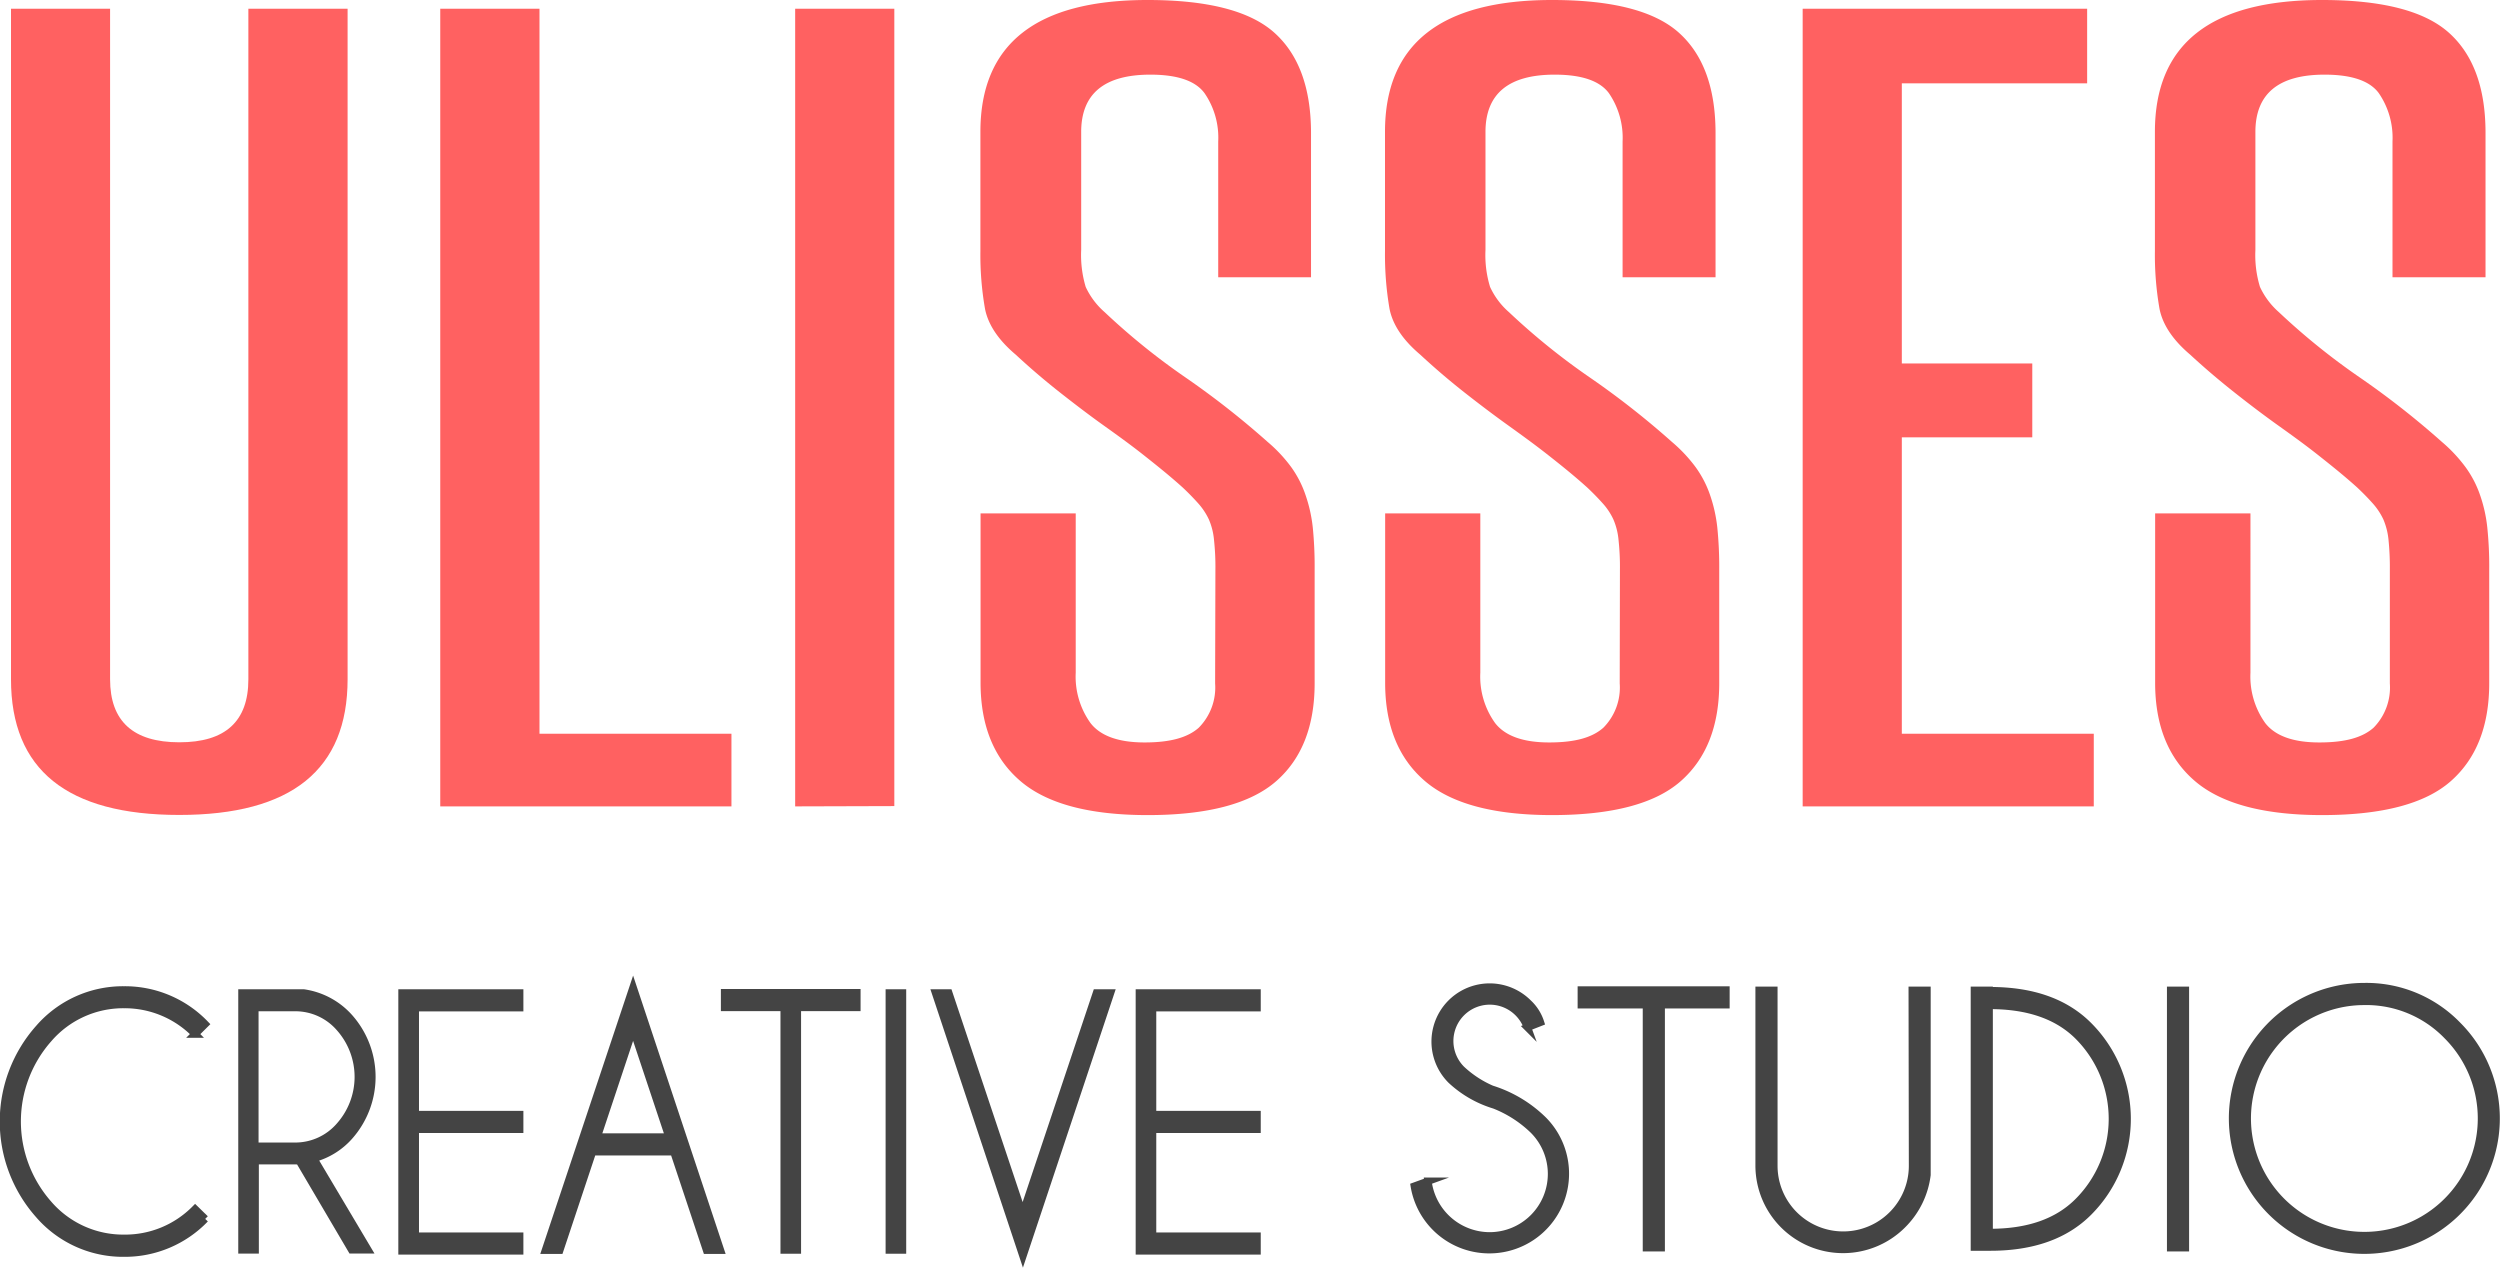 <svg xmlns="http://www.w3.org/2000/svg" viewBox="0 0 338.61 171.7"><defs><style>.cls-1{fill:#ff6161;}.cls-2{fill:#444;stroke:#444;stroke-miterlimit:10;}</style></defs><title>Zasób 3</title><g id="Warstwa_2" data-name="Warstwa 2"><g id="Warstwa_2-2" data-name="Warstwa 2"><g id="Warstwa_1-2" data-name="Warstwa 1"><path class="cls-1" d="M33.64,1.18H47.08V92q0,18.38-22.8,18.38T1.49,92V1.18H14.91V92q0,8.53,9.37,8.54T33.64,92Z"/><path class="cls-1" d="M59.63,109.22V1.18H73.07v98.2h26v9.84Z"/><path class="cls-1" d="M107.7,109.22V1.18h13.43v108Z"/><path class="cls-1" d="M164.62,77.19a34.56,34.56,0,0,0-.19-4.07,9.08,9.08,0,0,0-.69-2.75,8.87,8.87,0,0,0-1.43-2.17c-.59-.66-1.28-1.38-2.12-2.17-1.75-1.58-3.53-3-5.3-4.4s-3.59-2.71-5.48-4.06-3.79-2.8-5.74-4.33-4-3.26-6.09-5.2c-2.37-2-3.75-4.08-4.17-6.23a42.2,42.2,0,0,1-.62-7.81V17.86Q132.79,0,155.43,0q12.19,0,17.14,4.4t5,13.46V37.55H165V19.17a10.61,10.61,0,0,0-1.86-6.56c-1.23-1.67-3.68-2.5-7.33-2.5q-9.36,0-9.37,7.75v16a15.06,15.06,0,0,0,.61,5,10.22,10.22,0,0,0,2.57,3.42,91.41,91.41,0,0,0,10.87,8.79,114.42,114.42,0,0,1,11.22,8.8,19.79,19.79,0,0,1,3.18,3.4A14.3,14.3,0,0,1,176.81,67a20,20,0,0,1,1,4.46,53.49,53.49,0,0,1,.25,5.65V92.54c0,5.78-1.72,10.21-5.2,13.26s-9.28,4.6-17.41,4.6q-11.85,0-17.23-4.6t-5.41-13.26v-23H145.7V91.11a10.79,10.79,0,0,0,2,6.82c1.35,1.75,3.8,2.63,7.33,2.63s5.86-.68,7.34-2a7.73,7.73,0,0,0,2.21-6Z"/><path class="cls-1" d="M219.41,77.19a34.56,34.56,0,0,0-.19-4.07,9.08,9.08,0,0,0-.69-2.75,8.59,8.59,0,0,0-1.43-2.17c-.59-.66-1.28-1.38-2.12-2.17-1.75-1.58-3.52-3-5.3-4.4s-3.59-2.71-5.47-4.06-3.8-2.8-5.75-4.33-4-3.26-6.09-5.2c-2.37-2-3.75-4.08-4.17-6.23a43.18,43.18,0,0,1-.61-7.81V17.86Q187.59,0,210.22,0q12.19,0,17.14,4.4t5,13.46V37.55H219.77V19.17a10.68,10.68,0,0,0-1.86-6.56q-1.86-2.5-7.34-2.5-9.36,0-9.37,7.75v16a14.74,14.74,0,0,0,.62,5,10.17,10.17,0,0,0,2.56,3.42,91.41,91.41,0,0,0,10.87,8.79,113.24,113.24,0,0,1,11.22,8.8,20.28,20.28,0,0,1,3.19,3.4A14.26,14.26,0,0,1,231.6,67a20,20,0,0,1,1,4.46,53.3,53.3,0,0,1,.26,5.65V92.54q0,8.67-5.21,13.26t-17.41,4.6q-11.85,0-17.23-4.6t-5.4-13.26v-23H200.5V91.11a10.79,10.79,0,0,0,2,6.82c1.36,1.75,3.8,2.63,7.34,2.63s5.85-.68,7.33-2a7.73,7.73,0,0,0,2.21-6Z"/><path class="cls-1" d="M244.16,109.22V1.18h38.53V11.29h-25.1V49.23h17.67v10H257.59V99.38h26v9.84Z"/><path class="cls-1" d="M323.69,77.19a37.24,37.24,0,0,0-.18-4.07,9.39,9.39,0,0,0-.69-2.75,8.87,8.87,0,0,0-1.43-2.17c-.59-.66-1.28-1.38-2.12-2.17-1.75-1.58-3.53-3-5.3-4.4s-3.59-2.71-5.48-4.06-3.8-2.8-5.74-4.33-4-3.26-6.1-5.2c-2.36-2-3.74-4.08-4.16-6.23a42.2,42.2,0,0,1-.62-7.81V17.86Q291.87,0,314.51,0q12.18,0,17.14,4.4t5,13.46V37.55H324.05V19.17a10.68,10.68,0,0,0-1.86-6.56c-1.23-1.67-3.69-2.5-7.34-2.5q-9.36,0-9.37,7.75v16a14.74,14.74,0,0,0,.62,5,10.31,10.31,0,0,0,2.56,3.42,91.49,91.49,0,0,0,10.88,8.79,114.42,114.42,0,0,1,11.22,8.8,20.2,20.2,0,0,1,3.18,3.4A14.3,14.3,0,0,1,335.89,67a19.44,19.44,0,0,1,1,4.46,50.76,50.76,0,0,1,.26,5.65V92.54q0,8.67-5.2,13.26t-17.41,4.6q-11.86,0-17.24-4.6t-5.4-13.26v-23h12.91V91.11a10.85,10.85,0,0,0,2,6.82c1.36,1.75,3.8,2.63,7.34,2.63s5.86-.68,7.34-2a7.76,7.76,0,0,0,2.2-6Z"/><path class="cls-2" d="M26.43,163.76l1.36,1.33a15.08,15.08,0,0,1-11,4.64,15.07,15.07,0,0,1-11.54-5.22,19,19,0,0,1,0-25.21,15.07,15.07,0,0,1,11.54-5.22,15.07,15.07,0,0,1,11,4.63l-1.36,1.35a13.37,13.37,0,0,0-9.62-4,13.36,13.36,0,0,0-10.24,4.64,16.9,16.9,0,0,0,0,22.39,13.38,13.38,0,0,0,10.24,4.63A13.33,13.33,0,0,0,26.43,163.76Z"/><path class="cls-2" d="M40.52,157.21a4.87,4.87,0,0,1-.54,0H34.56v12.08H32.77V134.49h8.36a10.24,10.24,0,0,1,6.19,3.33,12.12,12.12,0,0,1,0,16.08,9.9,9.9,0,0,1-4.84,3l7.36,12.38H47.62Zm-6-20.74v18.78H40A7.94,7.94,0,0,0,46,152.5a10,10,0,0,0,0-13.29A7.93,7.93,0,0,0,40,136.47Z"/><path class="cls-2" d="M70.39,134.49v2H56.25v14.47H70.39v2H56.25v14.47H70.39v2H54.45V134.49Z"/><path class="cls-2" d="M91.26,156h-11l-4.44,13.34H73.87l11.88-35.62,11.84,35.62H95.7Zm-.65-2-4.86-14.6L80.89,154Z"/><path class="cls-2" d="M108,136.45v32.86h-1.79V136.45H98.14v-2h17.92v2Z"/><path class="cls-2" d="M122.24,134.49v34.82h-1.79V134.49Z"/><path class="cls-2" d="M128.51,134.49l10,29.9,10-29.9h1.91l-11.87,35.62-11.84-35.62Z"/><path class="cls-2" d="M170.26,134.49v2H156.11v14.47h14.15v2H156.11v14.47h14.15v2H154.32V134.49Z"/><path class="cls-2" d="M202.41,149.67a14.91,14.91,0,0,1-5.88-3.39A7.38,7.38,0,0,1,207,135.87a6.13,6.13,0,0,1,1.65,2.6l-1.76.69a5.49,5.49,0,0,0-1.28-2,5.42,5.42,0,0,0-7.66,7.68,14.27,14.27,0,0,0,4.09,2.68,17.37,17.37,0,0,1,7,4.2,10.3,10.3,0,1,1-17.48,8.94l1.85-.67a8.44,8.44,0,0,0,8.34,7.4,8.39,8.39,0,0,0,5.94-14.32A15.94,15.94,0,0,0,202.41,149.67Z"/><path class="cls-2" d="M225,136.09V169h-2V136.09h-8.82v-2h19.59v2Z"/><path class="cls-2" d="M259,134.13h2v25a11.49,11.49,0,0,1-3.33,6.77,11.37,11.37,0,0,1-19.41-8V134.13h2V157.9a9.39,9.39,0,0,0,18.78,0Z"/><path class="cls-2" d="M269.42,134.18h.15q8.6,0,13.32,4.74a17.88,17.88,0,0,1,0,25.25q-4.72,4.74-13.32,4.74h-.15v0h-2V134.13h2Zm0,2v30.75h.15q7.74,0,11.9-4.18a15.86,15.86,0,0,0,0-22.42q-4.16-4.14-11.9-4.15Z"/><path class="cls-2" d="M296,134.13V169h-2V134.13Z"/><path class="cls-2" d="M332.87,138.87a17.85,17.85,0,1,1-12.63-5.24A17.2,17.2,0,0,1,332.87,138.87Zm-12.63-3.24a15.86,15.86,0,1,0,11.22,4.65A15.27,15.27,0,0,0,320.24,135.63Z"/></g></g></g></svg>